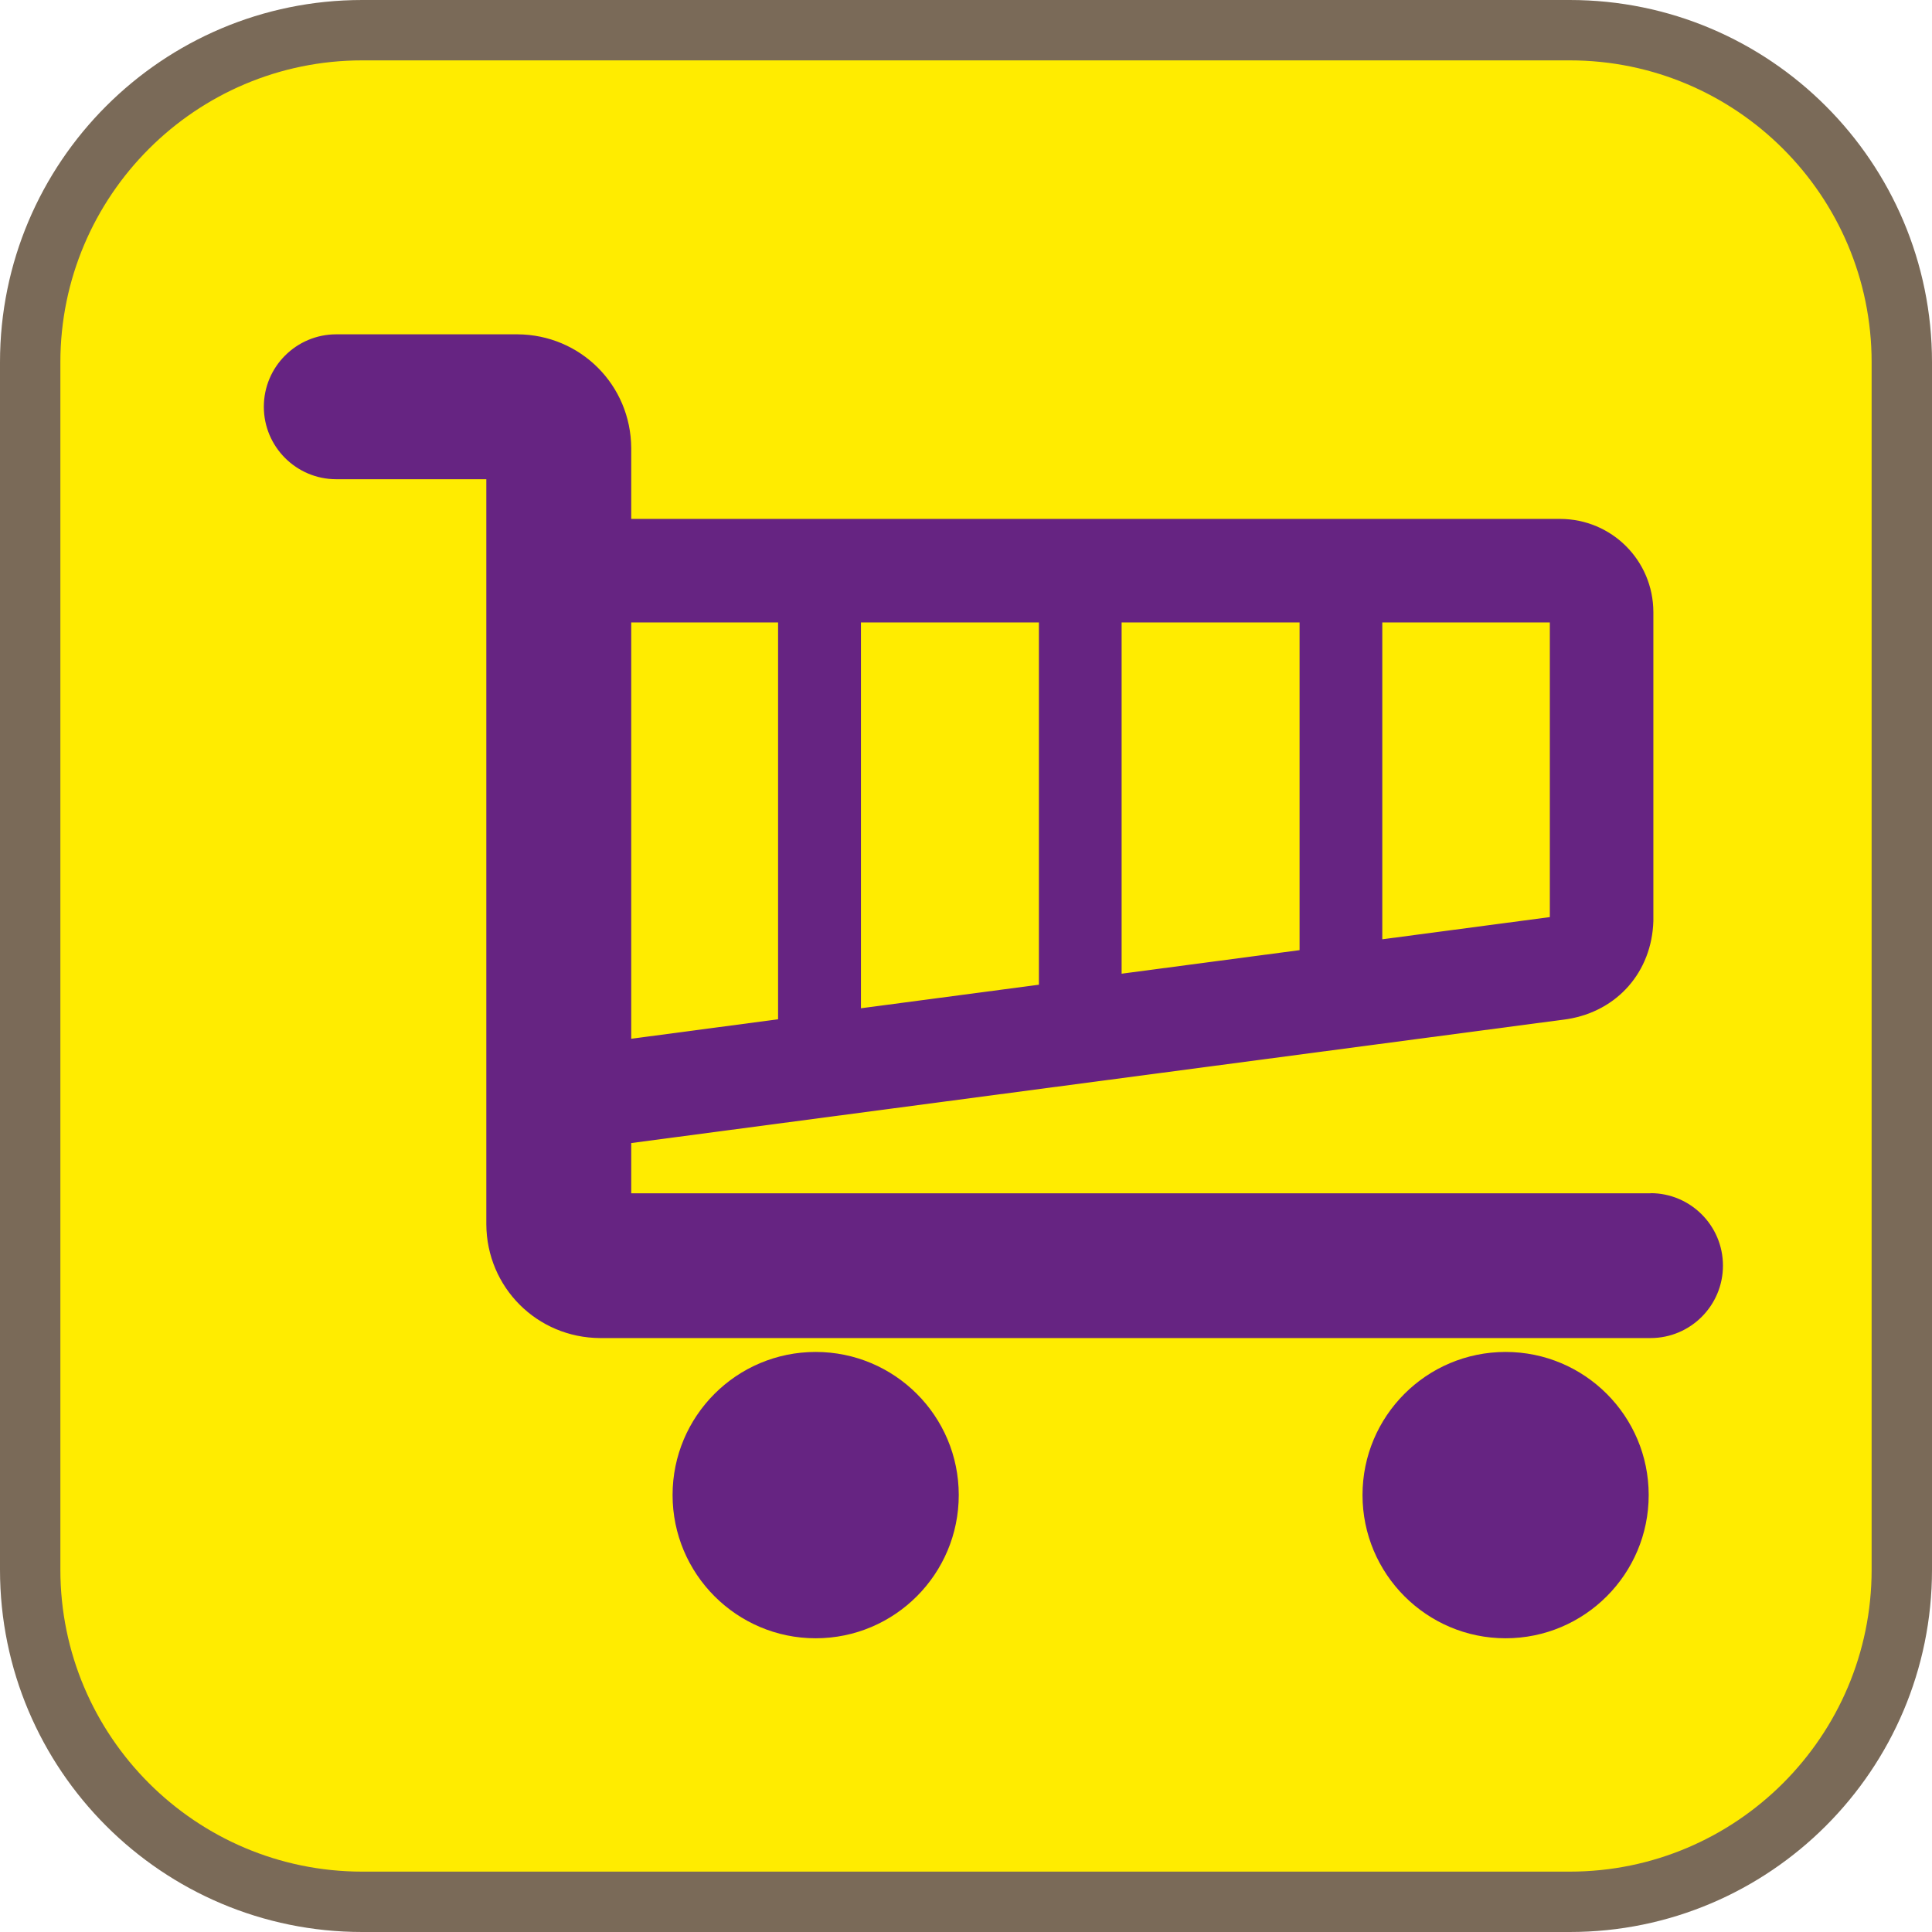<?xml version="1.0" encoding="UTF-8"?><svg xmlns="http://www.w3.org/2000/svg" viewBox="0 0 128 128"><defs><style>.cls-1{fill:#ffec00;}.cls-2{fill:#662482;}.cls-3{fill:#7a6a58;}</style></defs><g id="cuadrobase"><g><rect class="cls-1" x="2" y="2" width="124" height="124" rx="22" ry="22"/><path class="cls-3" d="M104,4c11.03,0,20,8.97,20,20V104c0,11.03-8.97,20-20,20H24c-11.03,0-20-8.97-20-20V24C4,12.97,12.97,4,24,4H104m0-4H24C10.75,0,0,10.75,0,24V104C0,117.25,10.75,128,24,128H104c13.25,0,24-10.75,24-24V24c0-13.25-10.75-24-24-24h0Z"/></g></g><g id="figura"><g><path class="cls-2" d="M109.35,79.06H41.82v-3.33l62.02-8.21c3.32-.53,5.6-3.14,5.7-6.5v-20.47c-.01-3.42-2.76-6.16-6.17-6.17H41.82v-4.69c-.02-4.18-3.36-7.52-7.54-7.54h-12c-2.65,0-4.8,2.15-4.8,4.8s2.15,4.8,4.8,4.8h9.94v49.36c.02,4.18,3.36,7.52,7.54,7.54H109.35c2.65,0,4.8-2.15,4.8-4.8s-2.15-4.8-4.8-4.8Zm-17.77-37.82h11.1v19.52l-11.1,1.47v-20.99Zm-17.27,0h11.79v21.71l-11.79,1.56v-23.27Zm-17.27,0h11.79v24l-11.79,1.56v-25.56Zm-15.22,0h9.73v26.29l-9.73,1.29v-27.58Z"/><path class="cls-2" d="M54.04,89.57c-5.24,0-9.48,4.25-9.48,9.48s4.25,9.49,9.48,9.49,9.48-4.25,9.48-9.49-4.25-9.48-9.48-9.48Z"/><path class="cls-2" d="M99.75,89.57c-5.24,0-9.48,4.25-9.48,9.48s4.25,9.49,9.48,9.49,9.48-4.25,9.48-9.49-4.25-9.48-9.48-9.48Z"/></g></g></svg>